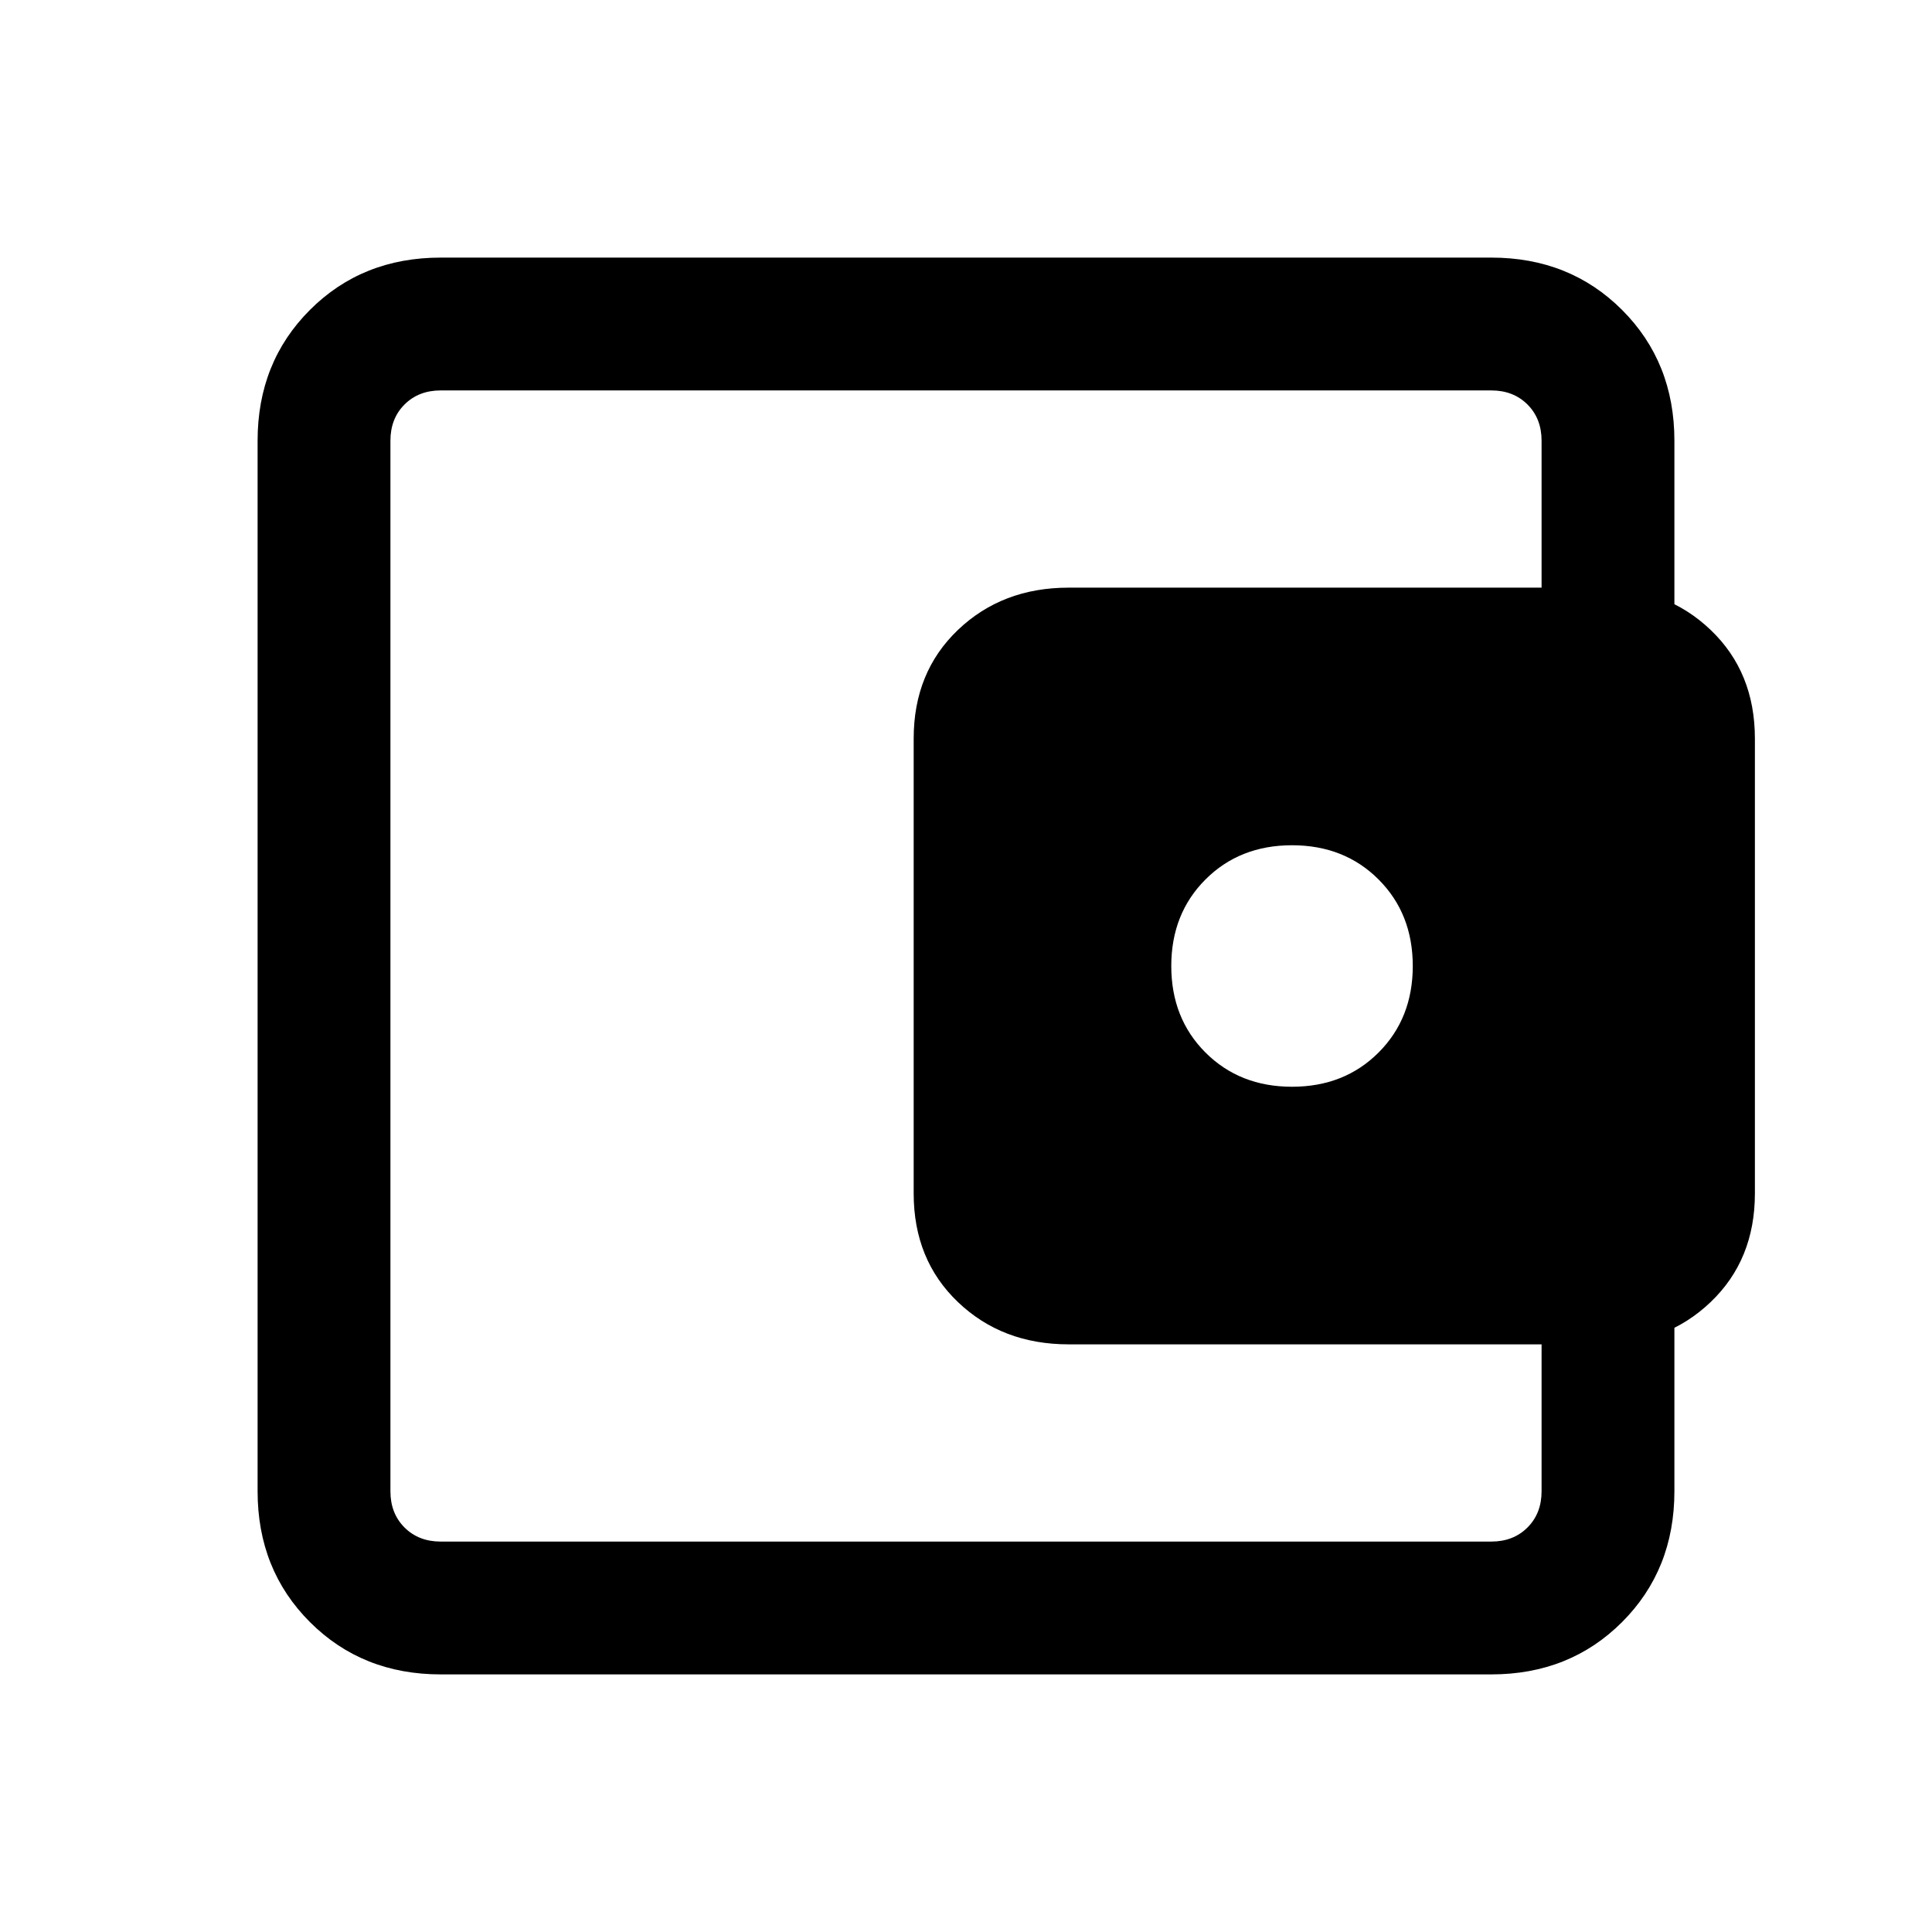 <svg xmlns="http://www.w3.org/2000/svg" height="24" width="24"><path d="M16.05 13.5Q16.7 13.5 17.125 13.075Q17.55 12.65 17.55 12Q17.55 11.35 17.125 10.925Q16.7 10.5 16.05 10.5Q15.4 10.5 14.975 10.925Q14.55 11.35 14.55 12Q14.55 12.65 14.975 13.075Q15.4 13.5 16.05 13.5ZM4.85 17.15V18.525Q4.85 18.8 4.85 18.975Q4.85 19.15 4.85 19.15Q4.85 19.15 4.85 18.975Q4.85 18.8 4.85 18.525V5.475Q4.85 5.2 4.85 5.025Q4.85 4.85 4.85 4.85Q4.85 4.85 4.85 5.025Q4.85 5.2 4.85 5.475V6.85Q4.85 6.85 4.85 7.512Q4.85 8.175 4.85 9.175V14.825Q4.85 15.825 4.85 16.487Q4.85 17.15 4.85 17.15ZM5.475 20.8Q4.5 20.8 3.85 20.15Q3.2 19.5 3.2 18.525V5.475Q3.2 4.5 3.85 3.85Q4.5 3.2 5.475 3.2H18.525Q19.5 3.2 20.15 3.85Q20.8 4.5 20.8 5.475V7.85H19.15V5.475Q19.15 5.2 18.975 5.025Q18.8 4.85 18.525 4.85H5.475Q5.2 4.85 5.025 5.025Q4.85 5.2 4.85 5.475V18.525Q4.85 18.8 5.025 18.975Q5.2 19.15 5.475 19.15H18.525Q18.8 19.15 18.975 18.975Q19.15 18.8 19.15 18.525V16.15H20.8V18.525Q20.8 19.5 20.15 20.15Q19.5 20.8 18.525 20.8ZM13.275 16.7Q12.45 16.7 11.9 16.175Q11.35 15.65 11.35 14.825V9.175Q11.35 8.35 11.9 7.825Q12.45 7.3 13.275 7.3H19.875Q20.7 7.3 21.25 7.825Q21.8 8.35 21.8 9.175V14.825Q21.8 15.65 21.25 16.175Q20.7 16.7 19.875 16.7Z"/></svg>